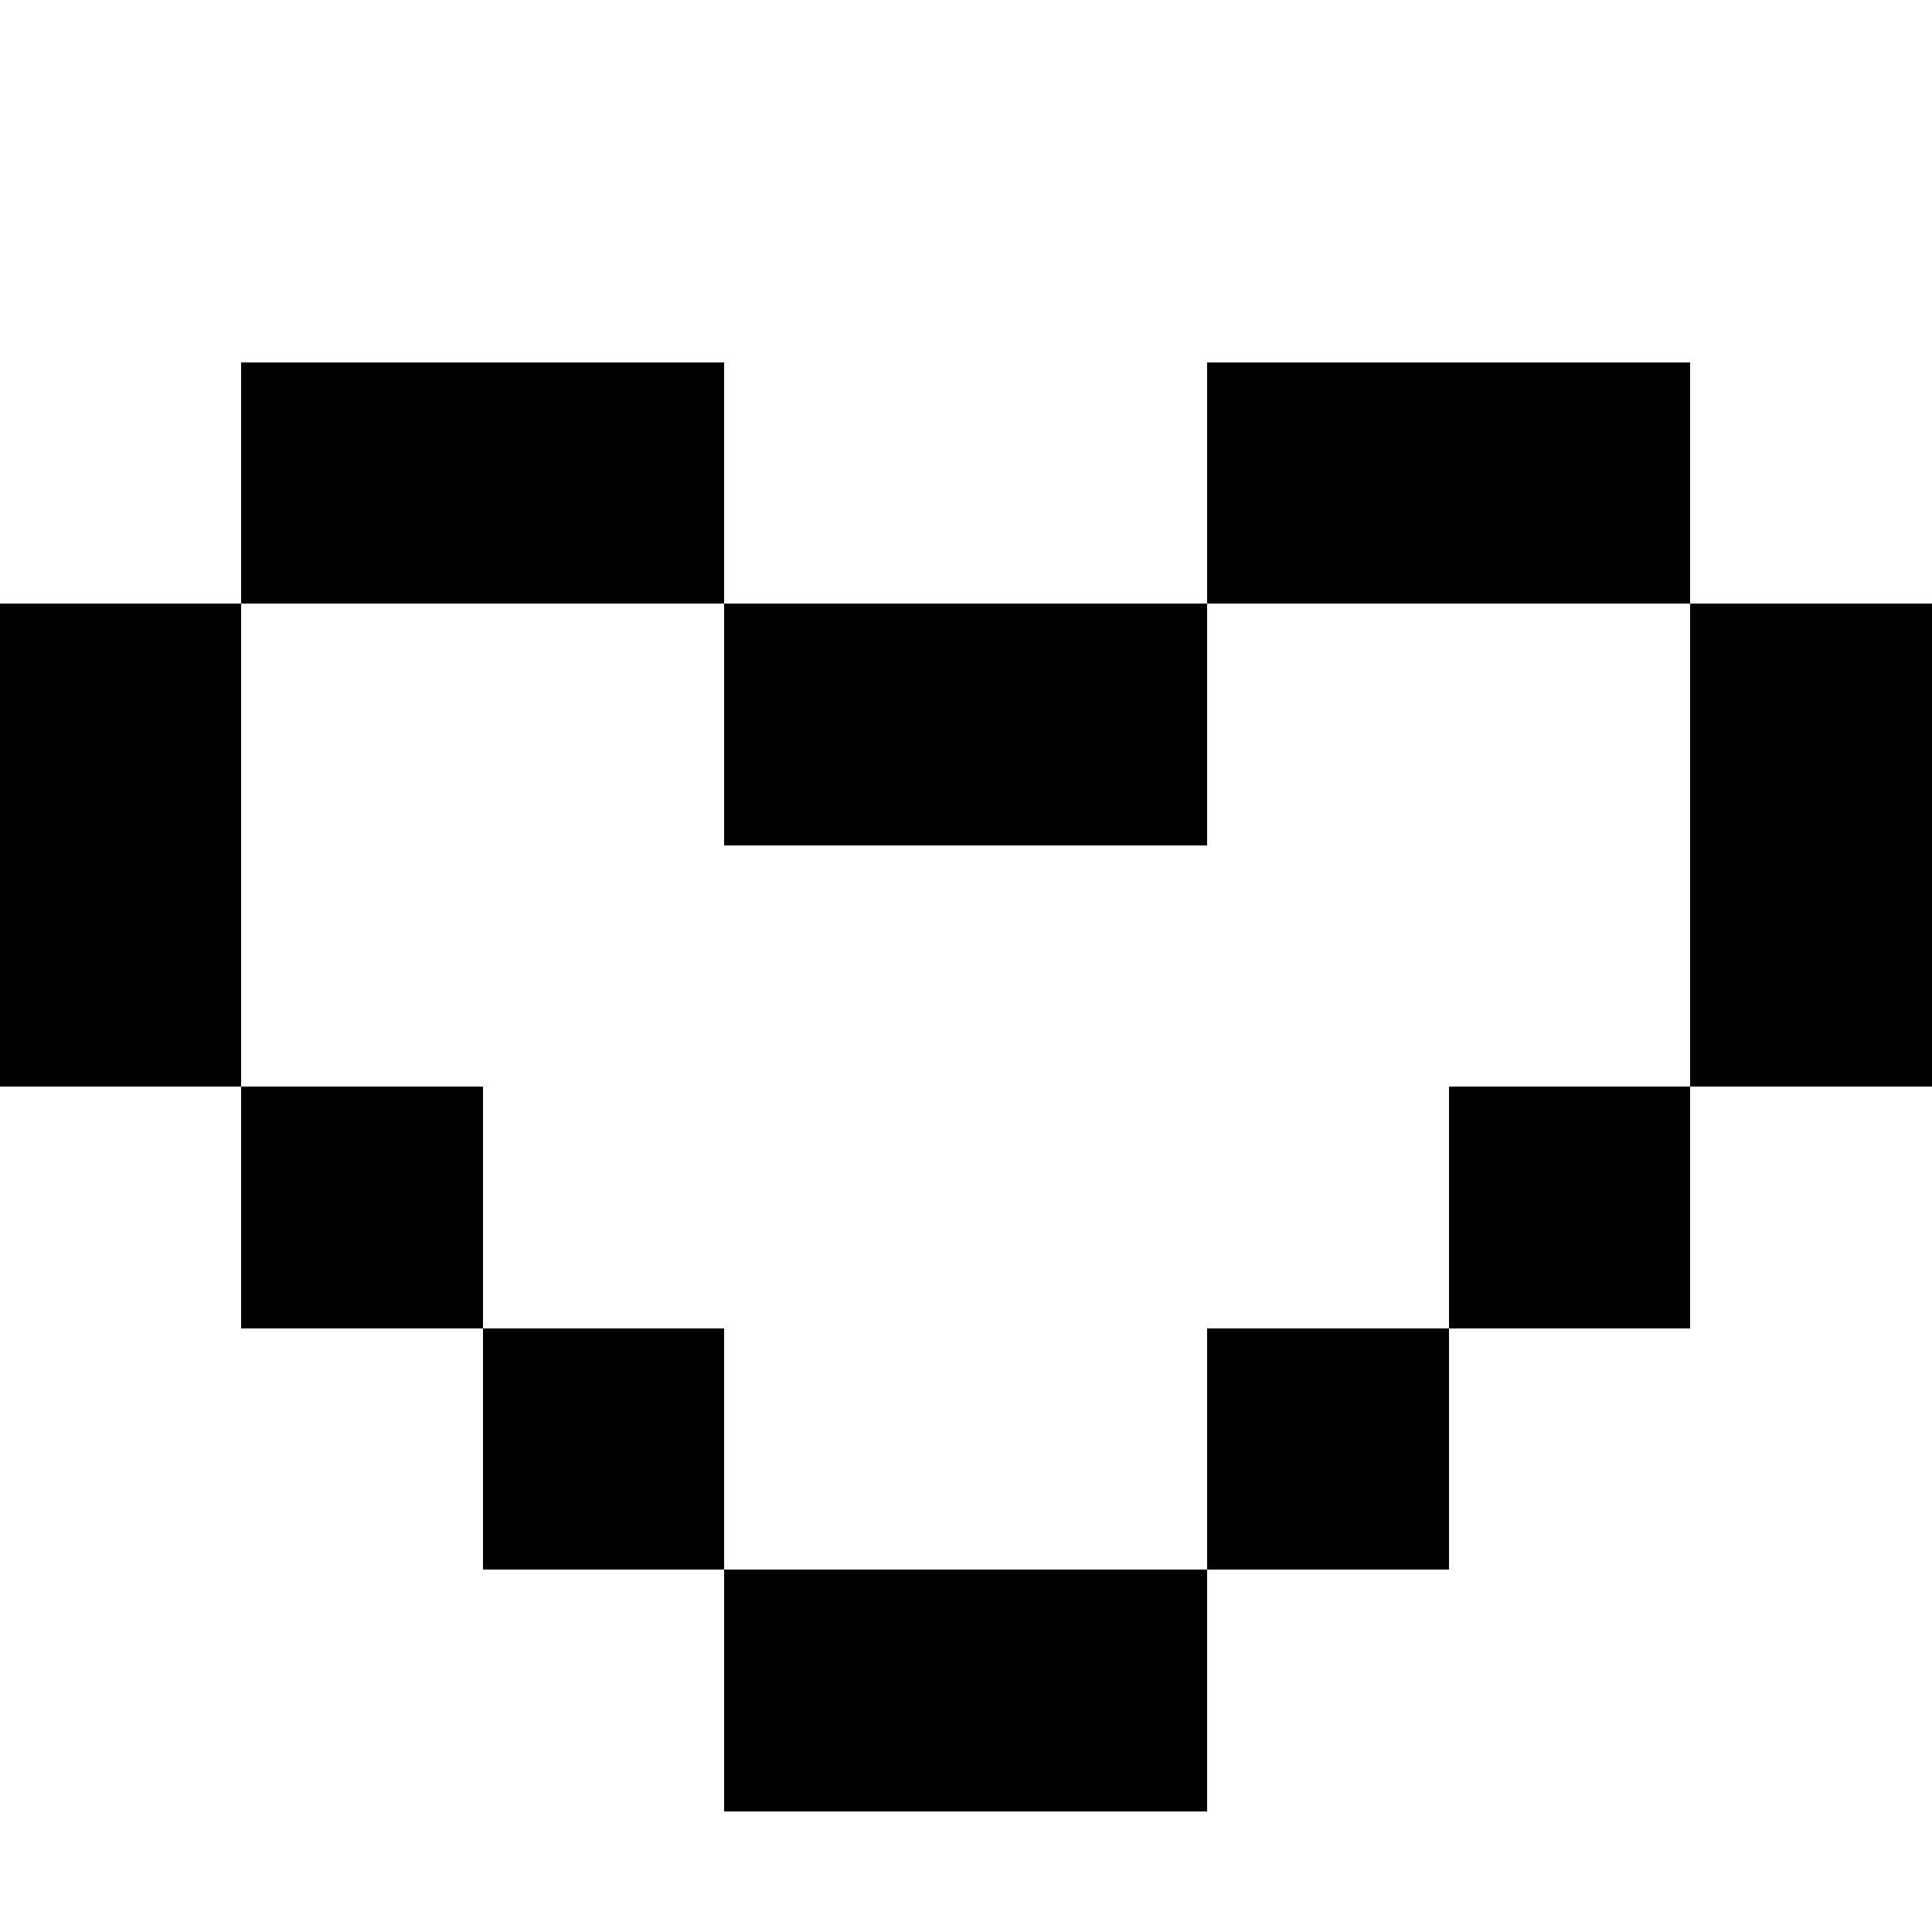 <svg xmlns="http://www.w3.org/2000/svg" viewBox="0 -0.5 8 8" shape-rendering="crispEdges"><path d="M1 1.5V2H0v2h1v1h1v1h1v1h2V6h1V5h1V4h1V2H7V1H5v1H3V1H1v.5m2 1V3h2V2h2v2H6v1H5v1H3V5H2V4H1V2h2v.5" fill-rule="evenodd"/></svg>